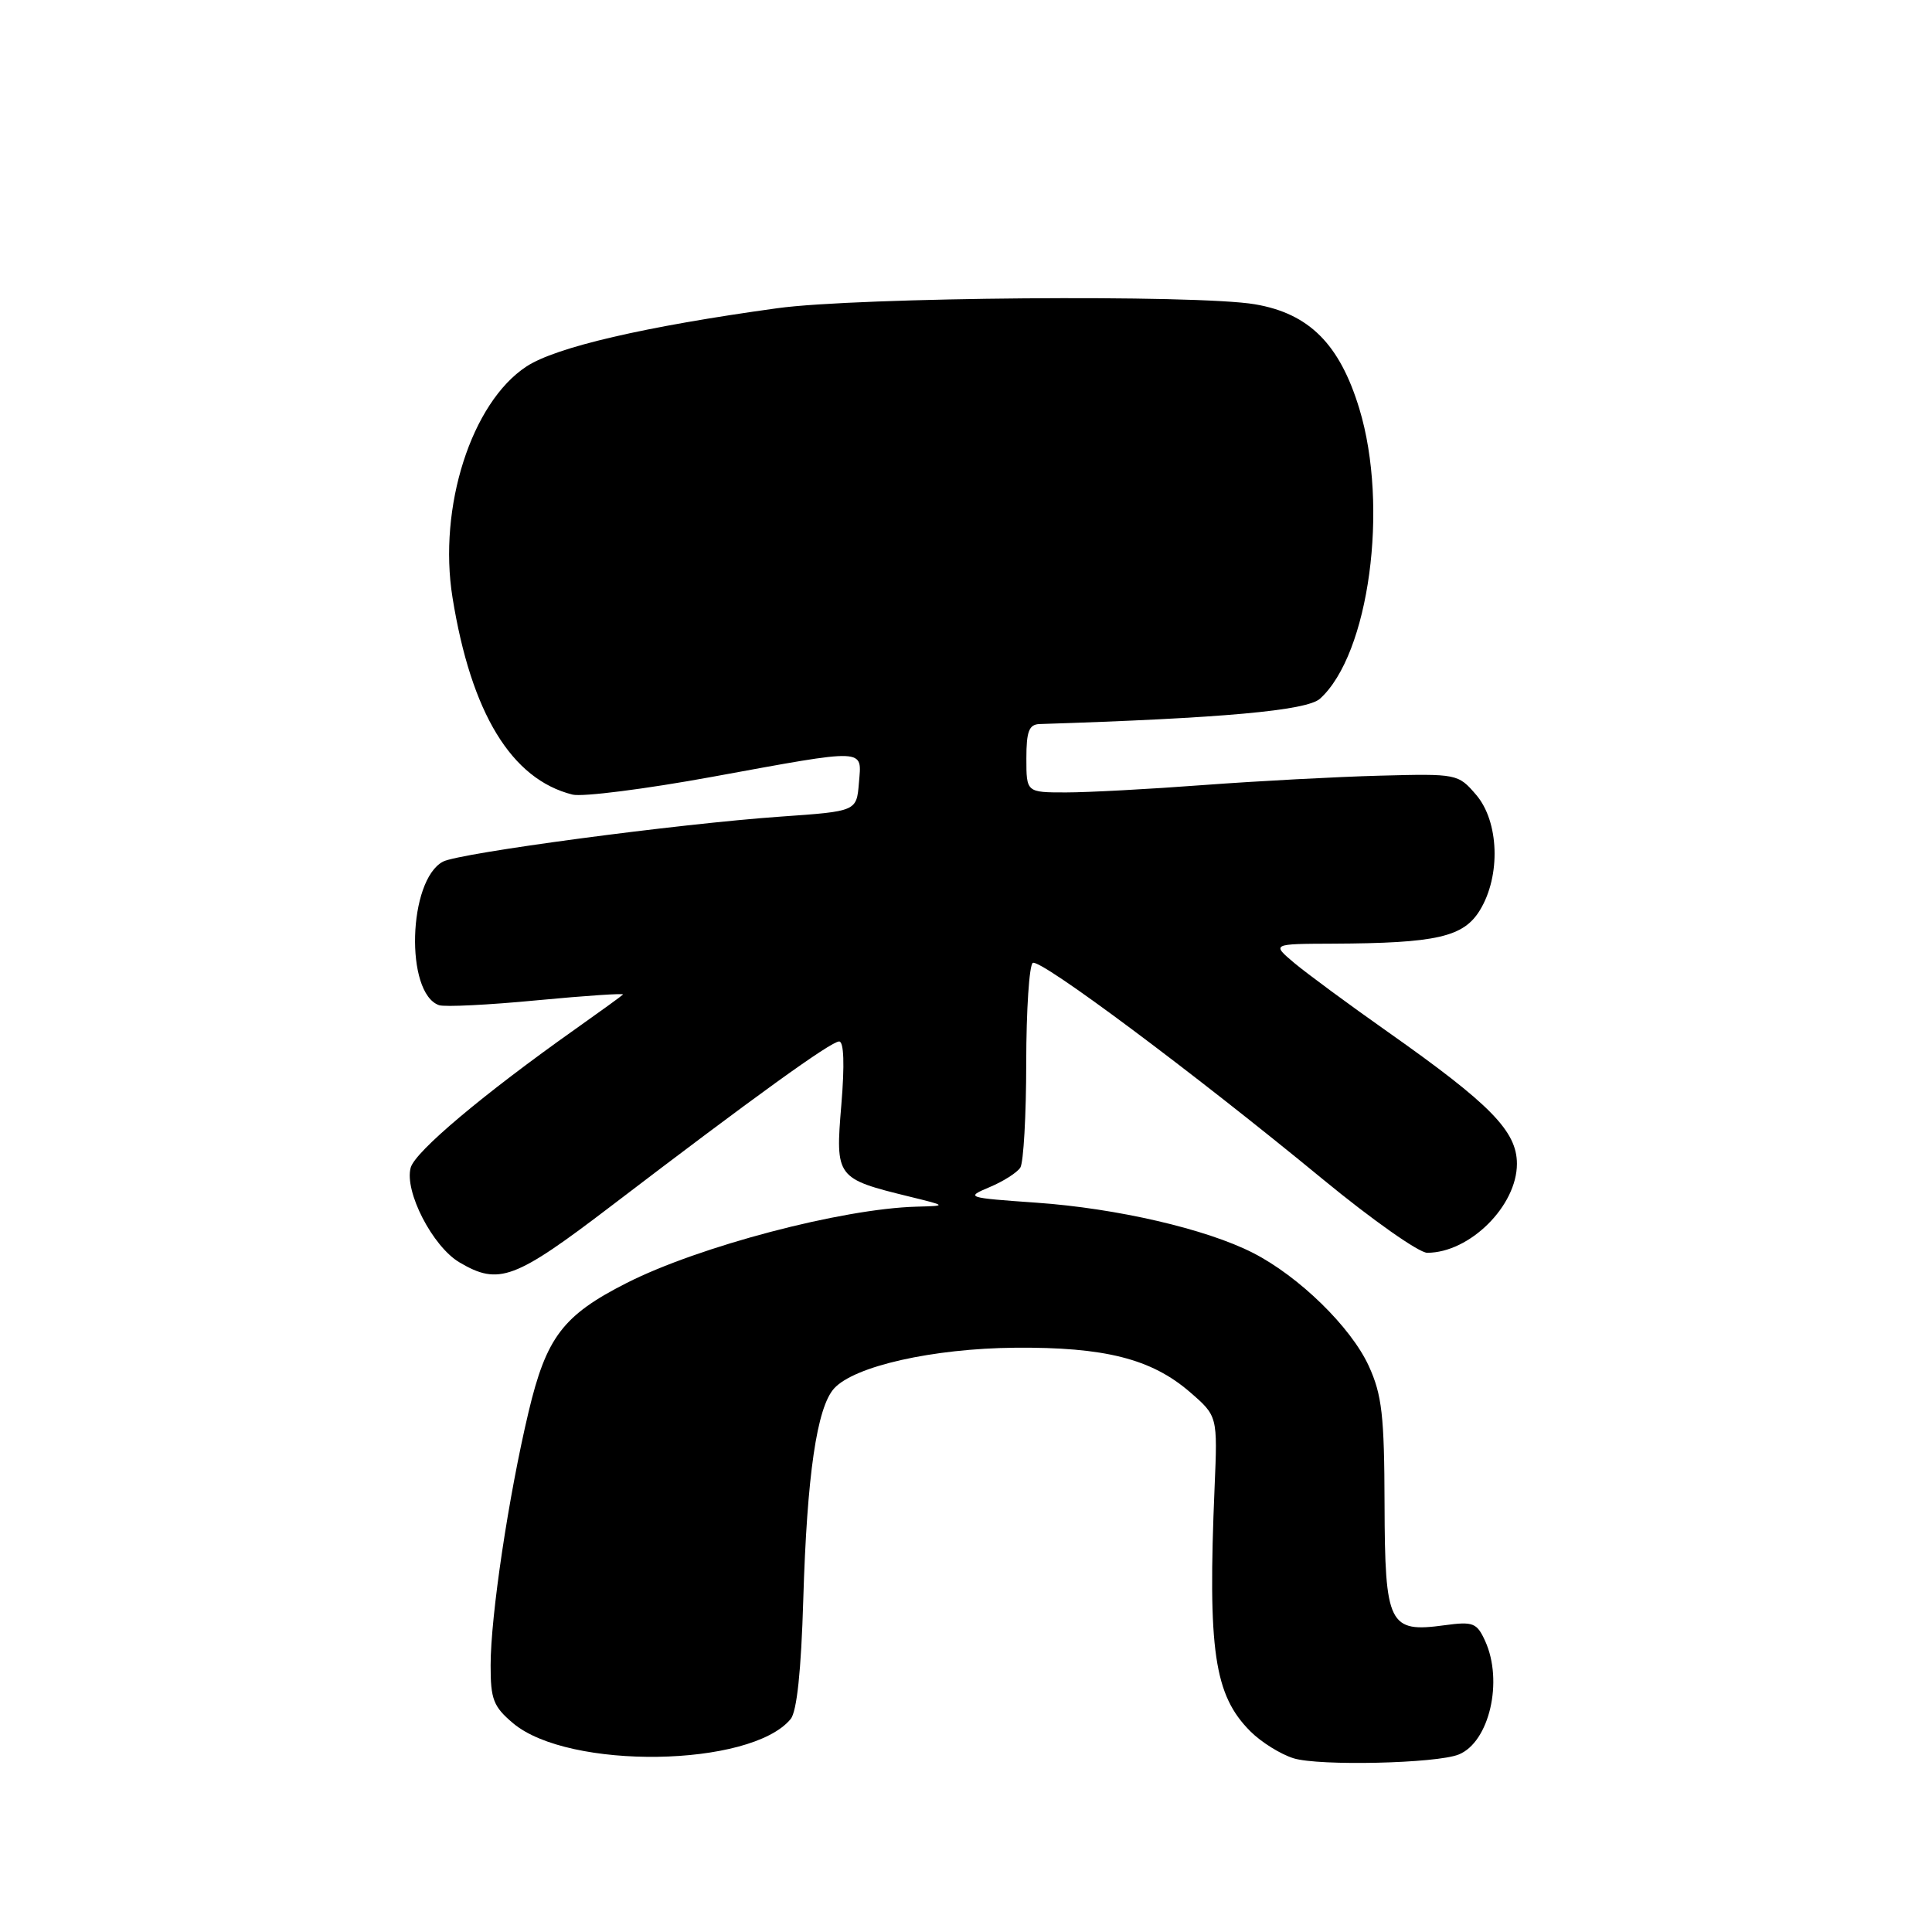 <?xml version="1.0" encoding="UTF-8" standalone="no"?>
<!DOCTYPE svg PUBLIC "-//W3C//DTD SVG 1.1//EN" "http://www.w3.org/Graphics/SVG/1.1/DTD/svg11.dtd" >
<svg xmlns="http://www.w3.org/2000/svg" xmlns:xlink="http://www.w3.org/1999/xlink" version="1.1" viewBox="0 0 256 256">
 <g >
 <path fill="currentColor"
d=" M 193.29 232.48 C 197.34 230.84 199.22 222.77 196.79 217.44 C 195.69 215.03 195.20 214.84 191.43 215.35 C 184.02 216.37 183.51 215.33 183.46 199.33 C 183.43 187.55 183.12 184.83 181.37 181.00 C 179.01 175.85 172.13 169.13 166.02 166.01 C 159.82 162.85 148.01 160.11 137.30 159.36 C 128.05 158.71 127.90 158.66 131.13 157.30 C 132.95 156.54 134.78 155.37 135.20 154.71 C 135.62 154.04 135.98 147.79 135.98 140.81 C 135.99 133.83 136.38 127.88 136.85 127.59 C 137.83 126.99 157.96 142.00 175.31 156.28 C 181.81 161.63 188.02 166.00 189.11 166.00 C 194.74 166.00 201.00 159.79 201.00 154.21 C 201.00 149.89 197.50 146.32 183.89 136.73 C 178.72 133.09 173.15 128.98 171.50 127.60 C 168.50 125.07 168.50 125.07 176.61 125.04 C 190.36 124.98 193.93 124.16 196.10 120.60 C 198.88 116.04 198.64 108.86 195.59 105.31 C 193.21 102.54 193.07 102.51 182.84 102.78 C 177.15 102.93 166.65 103.49 159.50 104.02 C 152.35 104.56 144.14 105.00 141.25 105.00 C 136.00 105.00 136.00 105.00 136.00 100.50 C 136.00 96.90 136.35 95.99 137.75 95.94 C 161.95 95.17 173.17 94.16 174.91 92.58 C 181.41 86.70 184.06 67.15 180.12 54.16 C 177.52 45.60 173.47 41.54 166.29 40.32 C 158.57 39.00 113.61 39.37 103.00 40.84 C 85.45 43.26 73.66 46.00 69.76 48.56 C 62.47 53.34 58.03 67.21 59.96 79.18 C 62.43 94.50 67.77 103.27 75.87 105.29 C 77.18 105.61 85.49 104.56 94.34 102.94 C 115.08 99.15 114.19 99.11 113.81 103.75 C 113.50 107.50 113.50 107.50 103.50 108.20 C 89.80 109.16 60.90 113.02 58.70 114.17 C 54.07 116.62 53.65 131.60 58.17 133.19 C 58.90 133.45 64.77 133.16 71.20 132.54 C 77.64 131.93 82.75 131.59 82.55 131.78 C 82.36 131.98 79.54 134.02 76.29 136.32 C 64.02 145.00 55.01 152.58 54.42 154.72 C 53.55 157.85 57.32 165.17 60.88 167.27 C 66.10 170.35 68.18 169.57 81.05 159.75 C 99.85 145.40 110.10 138.00 111.19 138.00 C 111.82 138.00 111.93 141.04 111.48 146.41 C 110.68 156.03 110.79 156.17 120.48 158.55 C 125.50 159.78 125.50 159.78 121.43 159.89 C 111.54 160.16 92.57 165.16 83.02 170.01 C 74.59 174.29 72.39 177.18 70.03 187.12 C 67.39 198.23 65.01 214.12 65.01 220.66 C 65.00 225.17 65.38 226.14 67.99 228.34 C 75.36 234.54 99.46 234.18 104.76 227.79 C 105.59 226.79 106.16 221.40 106.44 211.89 C 106.93 195.46 108.24 186.50 110.52 183.98 C 113.20 181.02 123.60 178.68 134.50 178.58 C 146.38 178.48 152.56 180.05 157.65 184.44 C 161.34 187.63 161.34 187.63 160.94 197.07 C 160.02 218.74 160.88 224.61 165.69 229.42 C 167.12 230.85 169.69 232.45 171.40 232.98 C 174.75 234.03 190.37 233.67 193.29 232.48 Z "/>
</g>
</svg>